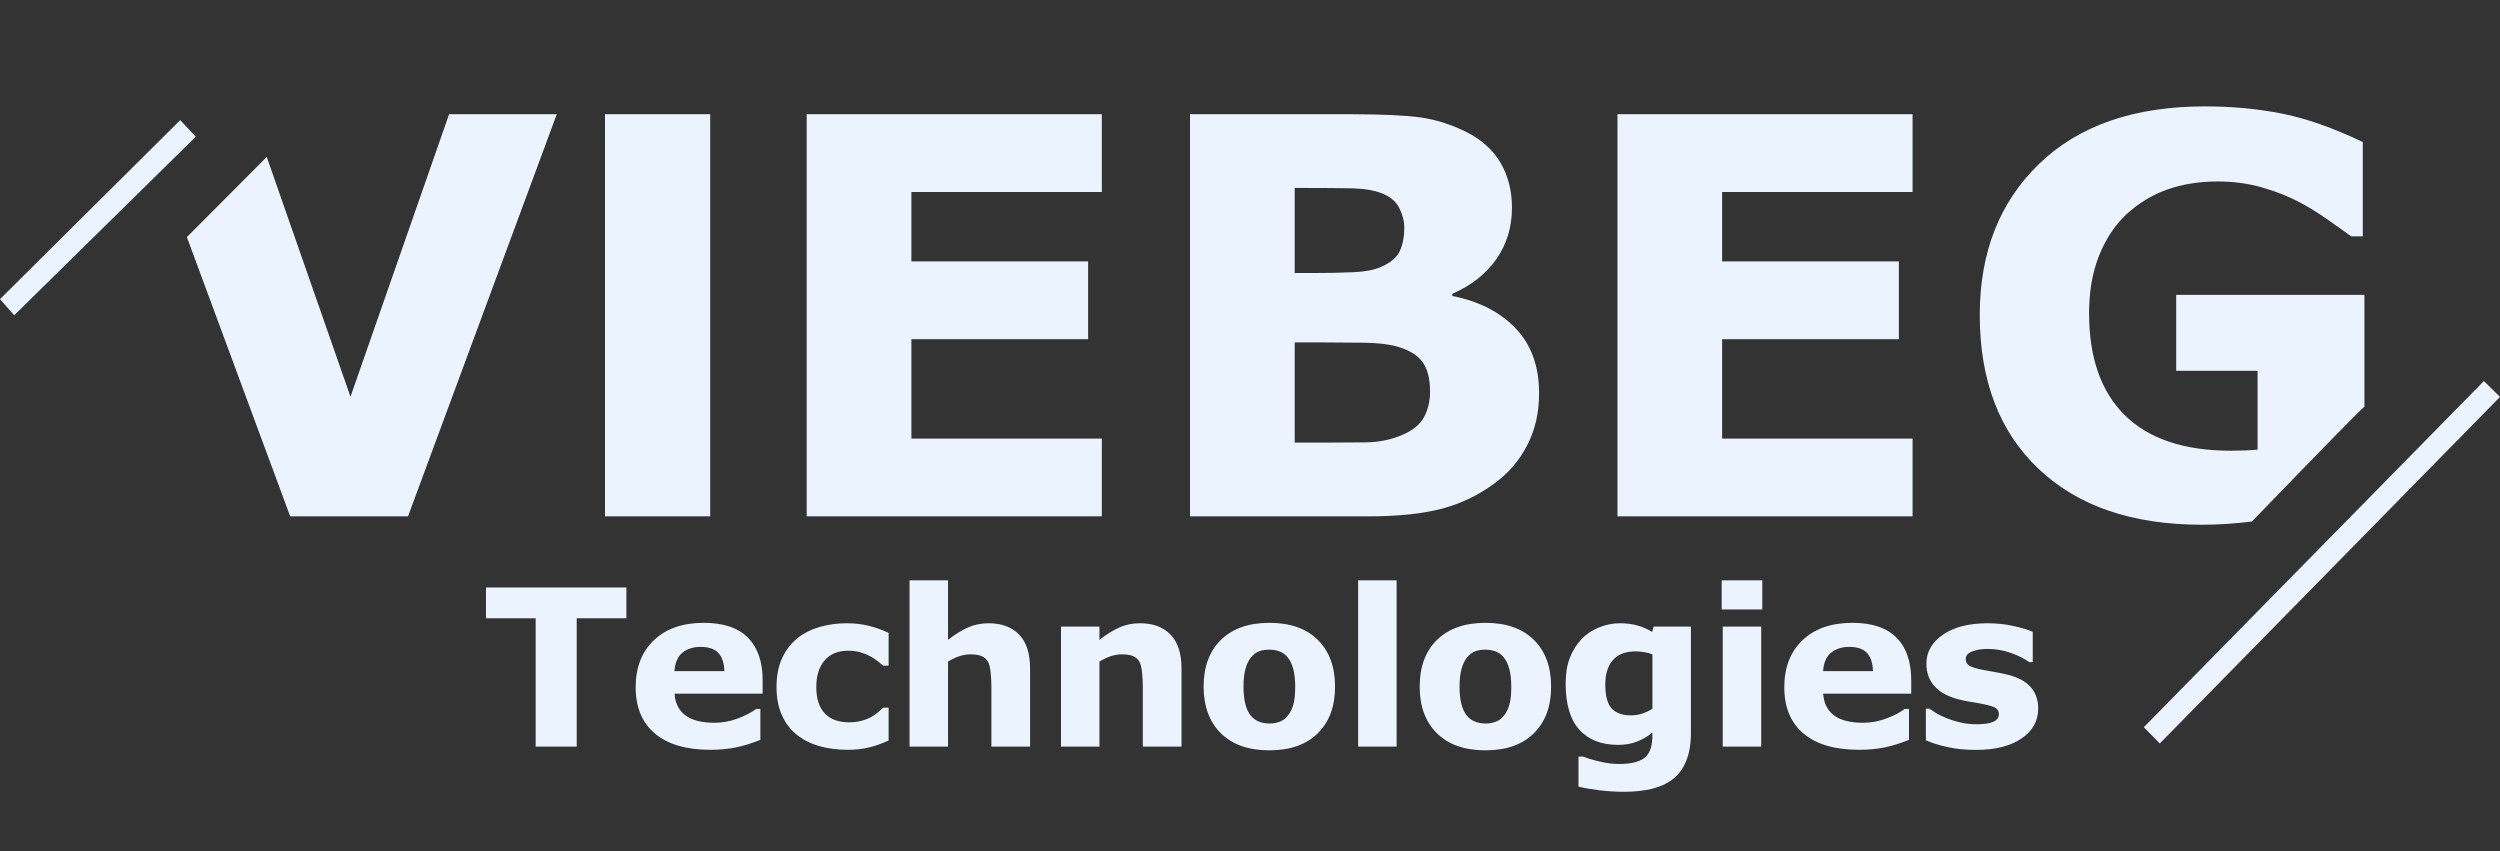 <?xml version="1.0" encoding="UTF-8"?>
<svg width="94px" height="32px" viewBox="0 0 94 32" version="1.1" xmlns="http://www.w3.org/2000/svg" xmlns:xlink="http://www.w3.org/1999/xlink">
    <rect x="0" y="0" width="94" height="32" fill="#333333" stroke="none"/>
    <title>76BEDCA0-AB3A-4ADA-A629-70E347A7BF6B</title>
    <g id="Client" stroke="none" stroke-width="1" fill="none" fill-rule="evenodd">
        <g id="homepage-not-authorised" transform="translate(-64, -2484)">
            <g id="footer" transform="translate(0, 2452)">
                <g id="footer_logo" transform="translate(64, 32)">
                    <rect id="Rectangle" x="0" y="0" width="94" height="32"></rect>
                    <path d="M21.684,28.072 L21.684,23.246 L23.552,23.246 L23.552,22.089 L18.273,22.089 L18.273,23.246 L20.141,23.246 L20.141,28.072 L21.684,28.072 Z M26.706,28.192 C27.057,28.192 27.377,28.163 27.666,28.104 C27.956,28.045 28.264,27.95 28.59,27.818 L28.59,27.818 L28.59,26.657 L28.43,26.657 C28.264,26.783 28.037,26.901 27.751,27.011 C27.464,27.121 27.168,27.176 26.863,27.176 C26.381,27.176 26.016,27.082 25.768,26.894 C25.52,26.707 25.385,26.436 25.364,26.083 L25.364,26.083 L28.675,26.083 L28.675,25.576 C28.675,24.88 28.49,24.346 28.12,23.975 C27.751,23.604 27.199,23.419 26.465,23.419 C25.669,23.419 25.043,23.636 24.587,24.072 C24.13,24.507 23.901,25.097 23.901,25.842 C23.901,26.594 24.143,27.174 24.625,27.581 C25.107,27.988 25.801,28.192 26.706,28.192 Z M27.236,25.235 L25.36,25.235 C25.381,24.916 25.482,24.684 25.661,24.54 C25.841,24.395 26.07,24.323 26.348,24.323 C26.648,24.323 26.869,24.399 27.011,24.552 C27.153,24.705 27.228,24.932 27.236,25.235 L27.236,25.235 Z M31.877,28.192 C32.177,28.192 32.451,28.161 32.699,28.098 C32.946,28.035 33.184,27.95 33.412,27.842 L33.412,27.842 L33.412,26.609 L33.207,26.609 C33.148,26.665 33.084,26.723 33.014,26.782 C32.944,26.841 32.864,26.897 32.773,26.951 C32.676,27.007 32.555,27.056 32.409,27.097 C32.263,27.139 32.099,27.159 31.917,27.159 C31.526,27.159 31.224,27.047 31.011,26.822 C30.798,26.597 30.692,26.267 30.692,25.834 C30.692,25.413 30.795,25.08 31.003,24.835 C31.211,24.59 31.507,24.467 31.893,24.467 C32.067,24.467 32.22,24.487 32.351,24.526 C32.482,24.565 32.603,24.613 32.713,24.672 C32.828,24.734 32.925,24.797 33.004,24.861 C33.083,24.926 33.151,24.982 33.207,25.03 L33.207,25.03 L33.412,25.03 L33.412,23.796 C33.187,23.689 32.944,23.602 32.685,23.535 C32.425,23.468 32.141,23.435 31.833,23.435 C31.49,23.435 31.159,23.479 30.84,23.567 C30.522,23.656 30.24,23.795 29.997,23.985 C29.745,24.186 29.549,24.439 29.408,24.745 C29.267,25.05 29.197,25.413 29.197,25.834 C29.197,26.233 29.263,26.581 29.394,26.878 C29.525,27.176 29.71,27.422 29.948,27.617 C30.189,27.813 30.473,27.958 30.798,28.051 C31.124,28.145 31.483,28.192 31.877,28.192 Z M35.646,28.072 L35.646,24.873 C35.804,24.78 35.95,24.711 36.086,24.668 C36.221,24.626 36.354,24.604 36.485,24.604 C36.67,24.604 36.814,24.627 36.917,24.672 C37.02,24.718 37.099,24.79 37.152,24.889 C37.198,24.975 37.23,25.108 37.249,25.289 C37.268,25.47 37.277,25.651 37.277,25.834 L37.277,25.834 L37.277,28.072 L38.731,28.072 L38.731,25.134 C38.731,24.569 38.594,24.145 38.32,23.861 C38.045,23.577 37.664,23.435 37.176,23.435 C36.887,23.435 36.624,23.488 36.387,23.596 C36.15,23.703 35.903,23.857 35.646,24.058 L35.646,24.058 L35.646,21.82 L34.199,21.82 L34.199,28.072 L35.646,28.072 Z M41.339,28.072 L41.339,24.873 C41.497,24.78 41.644,24.711 41.779,24.668 C41.914,24.626 42.047,24.604 42.179,24.604 C42.363,24.604 42.507,24.627 42.611,24.672 C42.714,24.718 42.792,24.79 42.846,24.889 C42.891,24.975 42.923,25.108 42.942,25.289 C42.961,25.47 42.97,25.651 42.97,25.834 L42.97,25.834 L42.97,28.072 L44.425,28.072 L44.425,25.134 C44.425,24.569 44.287,24.145 44.013,23.861 C43.738,23.577 43.357,23.435 42.87,23.435 C42.58,23.435 42.317,23.488 42.08,23.596 C41.843,23.703 41.596,23.857 41.339,24.058 L41.339,24.058 L41.339,23.559 L39.893,23.559 L39.893,28.072 L41.339,28.072 Z M47.727,28.212 C48.509,28.212 49.117,27.999 49.549,27.571 C49.982,27.144 50.198,26.559 50.198,25.817 C50.198,25.076 49.983,24.49 49.553,24.062 C49.124,23.633 48.515,23.419 47.727,23.419 C46.951,23.419 46.344,23.632 45.909,24.058 C45.474,24.484 45.256,25.07 45.256,25.817 C45.256,26.559 45.473,27.144 45.905,27.571 C46.338,27.999 46.945,28.212 47.727,28.212 Z M47.739,27.204 C47.587,27.204 47.451,27.18 47.332,27.131 C47.212,27.083 47.11,27.007 47.024,26.902 C46.936,26.792 46.869,26.647 46.823,26.466 C46.778,26.286 46.755,26.072 46.755,25.826 C46.755,25.55 46.781,25.321 46.833,25.138 C46.886,24.956 46.956,24.813 47.044,24.709 C47.143,24.596 47.247,24.521 47.356,24.484 C47.464,24.446 47.588,24.427 47.727,24.427 C47.867,24.427 47.997,24.45 48.117,24.496 C48.238,24.541 48.341,24.619 48.426,24.729 C48.512,24.836 48.579,24.979 48.627,25.159 C48.676,25.338 48.7,25.56 48.7,25.826 C48.7,26.112 48.676,26.336 48.629,26.499 C48.582,26.661 48.512,26.799 48.418,26.914 C48.335,27.019 48.234,27.093 48.115,27.137 C47.996,27.182 47.871,27.204 47.739,27.204 Z M52.513,28.072 L52.513,21.82 L51.066,21.82 L51.066,28.072 L52.513,28.072 Z M55.851,28.212 C56.634,28.212 57.241,27.999 57.673,27.571 C58.106,27.144 58.322,26.559 58.322,25.817 C58.322,25.076 58.107,24.49 57.677,24.062 C57.248,23.633 56.639,23.419 55.851,23.419 C55.075,23.419 54.469,23.632 54.033,24.058 C53.598,24.484 53.38,25.07 53.38,25.817 C53.38,26.559 53.597,27.144 54.029,27.571 C54.462,27.999 55.069,28.212 55.851,28.212 Z M55.863,27.204 C55.711,27.204 55.575,27.18 55.456,27.131 C55.336,27.083 55.234,27.007 55.148,26.902 C55.06,26.792 54.993,26.647 54.947,26.466 C54.902,26.286 54.879,26.072 54.879,25.826 C54.879,25.55 54.905,25.321 54.957,25.138 C55.01,24.956 55.08,24.813 55.168,24.709 C55.267,24.596 55.371,24.521 55.48,24.484 C55.588,24.446 55.712,24.427 55.851,24.427 C55.991,24.427 56.121,24.45 56.241,24.496 C56.362,24.541 56.465,24.619 56.55,24.729 C56.636,24.836 56.703,24.979 56.751,25.159 C56.8,25.338 56.824,25.56 56.824,25.826 C56.824,26.112 56.8,26.336 56.753,26.499 C56.706,26.661 56.636,26.799 56.542,26.914 C56.459,27.019 56.358,27.093 56.239,27.137 C56.12,27.182 55.995,27.204 55.863,27.204 Z M61.067,29.771 C61.452,29.771 61.798,29.734 62.105,29.661 C62.412,29.587 62.674,29.467 62.891,29.301 C63.108,29.138 63.276,28.911 63.397,28.622 C63.517,28.333 63.578,27.976 63.578,27.553 L63.578,27.553 L63.578,23.559 L62.175,23.559 L62.123,23.76 C61.96,23.659 61.778,23.579 61.579,23.521 C61.379,23.464 61.158,23.435 60.914,23.435 C60.643,23.435 60.379,23.487 60.12,23.592 C59.862,23.696 59.644,23.842 59.467,24.03 C59.277,24.23 59.13,24.466 59.025,24.737 C58.921,25.007 58.869,25.329 58.869,25.701 C58.869,26.478 59.04,27.056 59.383,27.437 C59.726,27.817 60.213,28.007 60.846,28.007 C61.105,28.007 61.341,27.966 61.553,27.883 C61.764,27.8 61.957,27.687 62.131,27.545 L62.131,27.545 L62.131,27.63 C62.131,27.817 62.112,27.978 62.075,28.112 C62.037,28.246 61.977,28.355 61.894,28.441 C61.806,28.532 61.678,28.603 61.51,28.652 C61.343,28.702 61.125,28.726 60.858,28.726 C60.657,28.726 60.429,28.698 60.175,28.64 C59.92,28.582 59.704,28.519 59.528,28.449 L59.528,28.449 L59.351,28.449 L59.351,29.578 C59.573,29.632 59.836,29.677 60.14,29.715 C60.444,29.752 60.753,29.771 61.067,29.771 Z M61.324,26.898 C61.005,26.898 60.765,26.813 60.602,26.641 C60.44,26.47 60.359,26.167 60.359,25.733 C60.359,25.342 60.454,25.037 60.645,24.819 C60.835,24.601 61.12,24.492 61.5,24.492 C61.597,24.492 61.705,24.502 61.826,24.522 C61.946,24.542 62.048,24.569 62.131,24.604 L62.131,24.604 L62.131,26.649 C62.016,26.724 61.889,26.784 61.75,26.83 C61.61,26.876 61.468,26.898 61.324,26.898 Z M66.262,22.917 L66.262,21.82 L64.735,21.82 L64.735,22.917 L66.262,22.917 Z M66.221,28.072 L66.221,23.559 L64.775,23.559 L64.775,28.072 L66.221,28.072 Z M69.894,28.192 C70.245,28.192 70.565,28.163 70.854,28.104 C71.143,28.045 71.451,27.95 71.778,27.818 L71.778,27.818 L71.778,26.657 L71.617,26.657 C71.451,26.783 71.225,26.901 70.938,27.011 C70.652,27.121 70.356,27.176 70.05,27.176 C69.568,27.176 69.203,27.082 68.956,26.894 C68.708,26.707 68.573,26.436 68.552,26.083 L68.552,26.083 L71.862,26.083 L71.862,25.576 C71.862,24.88 71.678,24.346 71.308,23.975 C70.938,23.604 70.387,23.419 69.653,23.419 C68.857,23.419 68.231,23.636 67.774,24.072 C67.318,24.507 67.089,25.097 67.089,25.842 C67.089,26.594 67.33,27.174 67.812,27.581 C68.295,27.988 68.988,28.192 69.894,28.192 Z M70.424,25.235 L68.548,25.235 C68.569,24.916 68.67,24.684 68.849,24.54 C69.029,24.395 69.258,24.323 69.536,24.323 C69.836,24.323 70.057,24.399 70.199,24.552 C70.341,24.705 70.416,24.932 70.424,25.235 L70.424,25.235 Z M74.293,28.196 C75.019,28.196 75.591,28.053 76.009,27.768 C76.427,27.483 76.636,27.107 76.636,26.641 C76.636,26.322 76.545,26.057 76.362,25.844 C76.18,25.631 75.899,25.475 75.519,25.376 C75.347,25.333 75.176,25.297 75.006,25.269 C74.836,25.241 74.678,25.212 74.53,25.183 C74.262,25.126 74.092,25.07 74.02,25.014 C73.948,24.958 73.912,24.876 73.912,24.769 C73.912,24.651 73.991,24.56 74.151,24.496 C74.31,24.431 74.506,24.399 74.739,24.399 C75.02,24.399 75.298,24.445 75.573,24.538 C75.847,24.63 76.092,24.75 76.306,24.897 L76.306,24.897 L76.431,24.897 L76.431,23.756 C76.257,23.679 76.015,23.606 75.706,23.537 C75.396,23.469 75.073,23.435 74.735,23.435 C74.023,23.435 73.461,23.579 73.05,23.867 C72.639,24.155 72.433,24.516 72.433,24.95 C72.433,25.287 72.532,25.569 72.73,25.795 C72.928,26.022 73.233,26.188 73.642,26.296 C73.792,26.336 73.959,26.37 74.143,26.398 C74.326,26.426 74.471,26.452 74.578,26.476 C74.803,26.522 74.956,26.569 75.037,26.619 C75.117,26.669 75.157,26.748 75.157,26.858 C75.157,26.981 75.089,27.074 74.952,27.137 C74.816,27.2 74.605,27.232 74.321,27.232 C74.104,27.232 73.901,27.21 73.711,27.165 C73.52,27.121 73.35,27.068 73.2,27.007 C73.026,26.937 72.892,26.872 72.797,26.812 C72.701,26.752 72.618,26.696 72.545,26.645 L72.545,26.645 L72.413,26.645 L72.413,27.834 C72.611,27.926 72.874,28.009 73.2,28.084 C73.527,28.159 73.891,28.196 74.293,28.196 Z" id="Technologies" fill="#EBF4FE" fill-rule="nonzero"></path>
                    <polygon id="Path-6" fill="#EBF4FE" points="80.608 27.342 81.207 27.955 94 14.924 93.395 14.327"></polygon>
                    <path d="M20.935,4.294 L15.341,19.415 L10.911,19.415 L7.026,8.915 L10.03,5.901 L13.178,14.917 L16.886,4.294 L20.935,4.294 Z M26.704,19.415 L22.748,19.415 L22.748,4.294 L26.704,4.294 L26.704,19.415 Z M41.428,19.415 L30.332,19.415 L30.332,4.294 L41.428,4.294 L41.428,7.219 L34.268,7.219 L34.268,9.829 L40.913,9.829 L40.913,12.754 L34.268,12.754 L34.268,16.491 L41.428,16.491 L41.428,19.415 Z M57.87,14.784 C57.87,15.516 57.721,16.169 57.422,16.744 C57.123,17.32 56.713,17.797 56.191,18.176 C55.587,18.623 54.922,18.941 54.198,19.131 C53.473,19.32 52.554,19.415 51.442,19.415 L44.745,19.415 L44.745,4.294 L50.856,4.295 C52.013,4.298 52.866,4.339 53.415,4.416 C53.988,4.498 54.556,4.677 55.12,4.955 C55.703,5.246 56.138,5.637 56.423,6.127 C56.708,6.618 56.85,7.178 56.85,7.808 C56.85,8.539 56.655,9.184 56.263,9.743 C55.872,10.301 55.319,10.736 54.605,11.047 L54.605,11.129 C55.607,11.325 56.402,11.731 56.989,12.347 C57.577,12.963 57.87,13.776 57.87,14.784 Z M52.802,8.57 C52.802,8.319 52.738,8.069 52.611,7.818 C52.484,7.568 52.259,7.382 51.936,7.26 C51.663,7.157 51.327,7.099 50.927,7.084 L50.86,7.082 C50.43,7.072 49.828,7.067 49.052,7.067 L48.681,7.067 L48.681,10.266 L49.299,10.266 C49.924,10.266 50.456,10.255 50.896,10.235 C51.316,10.216 51.652,10.153 51.903,10.047 L51.936,10.032 C52.293,9.876 52.527,9.675 52.637,9.428 C52.747,9.181 52.802,8.895 52.802,8.57 Z M53.77,14.724 C53.77,14.243 53.676,13.872 53.487,13.612 C53.298,13.351 52.977,13.156 52.523,13.028 C52.227,12.943 51.822,12.896 51.311,12.887 L51.246,12.886 C50.764,12.88 50.262,12.876 49.742,12.875 L48.681,12.875 L48.681,16.643 L49.837,16.642 C50.507,16.641 51.014,16.638 51.359,16.633 C51.84,16.626 52.283,16.538 52.688,16.369 C53.1,16.199 53.384,15.974 53.538,15.693 C53.693,15.412 53.77,15.089 53.77,14.724 Z M71.912,19.415 L60.817,19.415 L60.817,4.294 L71.912,4.294 L71.912,7.219 L64.752,7.219 L64.752,9.829 L71.397,9.829 L71.397,12.754 L64.752,12.754 L64.752,16.491 L71.912,16.491 L71.912,19.415 Z M88.903,11.088 L88.903,15.294 C88.862,15.294 87.452,16.732 84.673,19.608 C84.042,19.689 83.412,19.73 82.784,19.73 C80.174,19.73 78.13,19.031 76.654,17.633 C75.177,16.235 74.439,14.304 74.439,11.84 C74.439,9.49 75.184,7.597 76.674,6.158 C78.165,4.719 80.242,4 82.907,4 C83.917,4 84.878,4.09 85.792,4.269 C86.705,4.449 87.722,4.806 88.841,5.34 L88.841,8.885 L88.398,8.885 L88.198,8.738 C88.026,8.614 87.812,8.462 87.554,8.28 C87.211,8.04 86.881,7.832 86.562,7.658 L86.482,7.615 C86.084,7.399 85.618,7.212 85.086,7.057 C84.554,6.901 83.989,6.823 83.391,6.823 C82.691,6.823 82.056,6.925 81.486,7.128 C80.915,7.331 80.404,7.642 79.95,8.062 C79.518,8.468 79.176,8.984 78.925,9.611 C78.675,10.237 78.549,10.959 78.549,11.779 C78.549,13.451 78.999,14.73 79.899,15.617 C80.799,16.504 82.128,16.947 83.886,16.947 C84.037,16.947 84.204,16.944 84.386,16.937 C84.568,16.931 84.734,16.92 84.885,16.907 L84.885,13.942 L81.825,13.942 L81.825,11.088 L88.903,11.088 Z" id="VIEBEG" fill="#EBF4FE" fill-rule="nonzero"></path>
                    <polygon id="Path-5" fill="#EBF4FE" points="0 11.247 0.534 11.855 7.36 5.141 6.776 4.517"></polygon>
                </g>
            </g>
        </g>
    </g>
</svg>